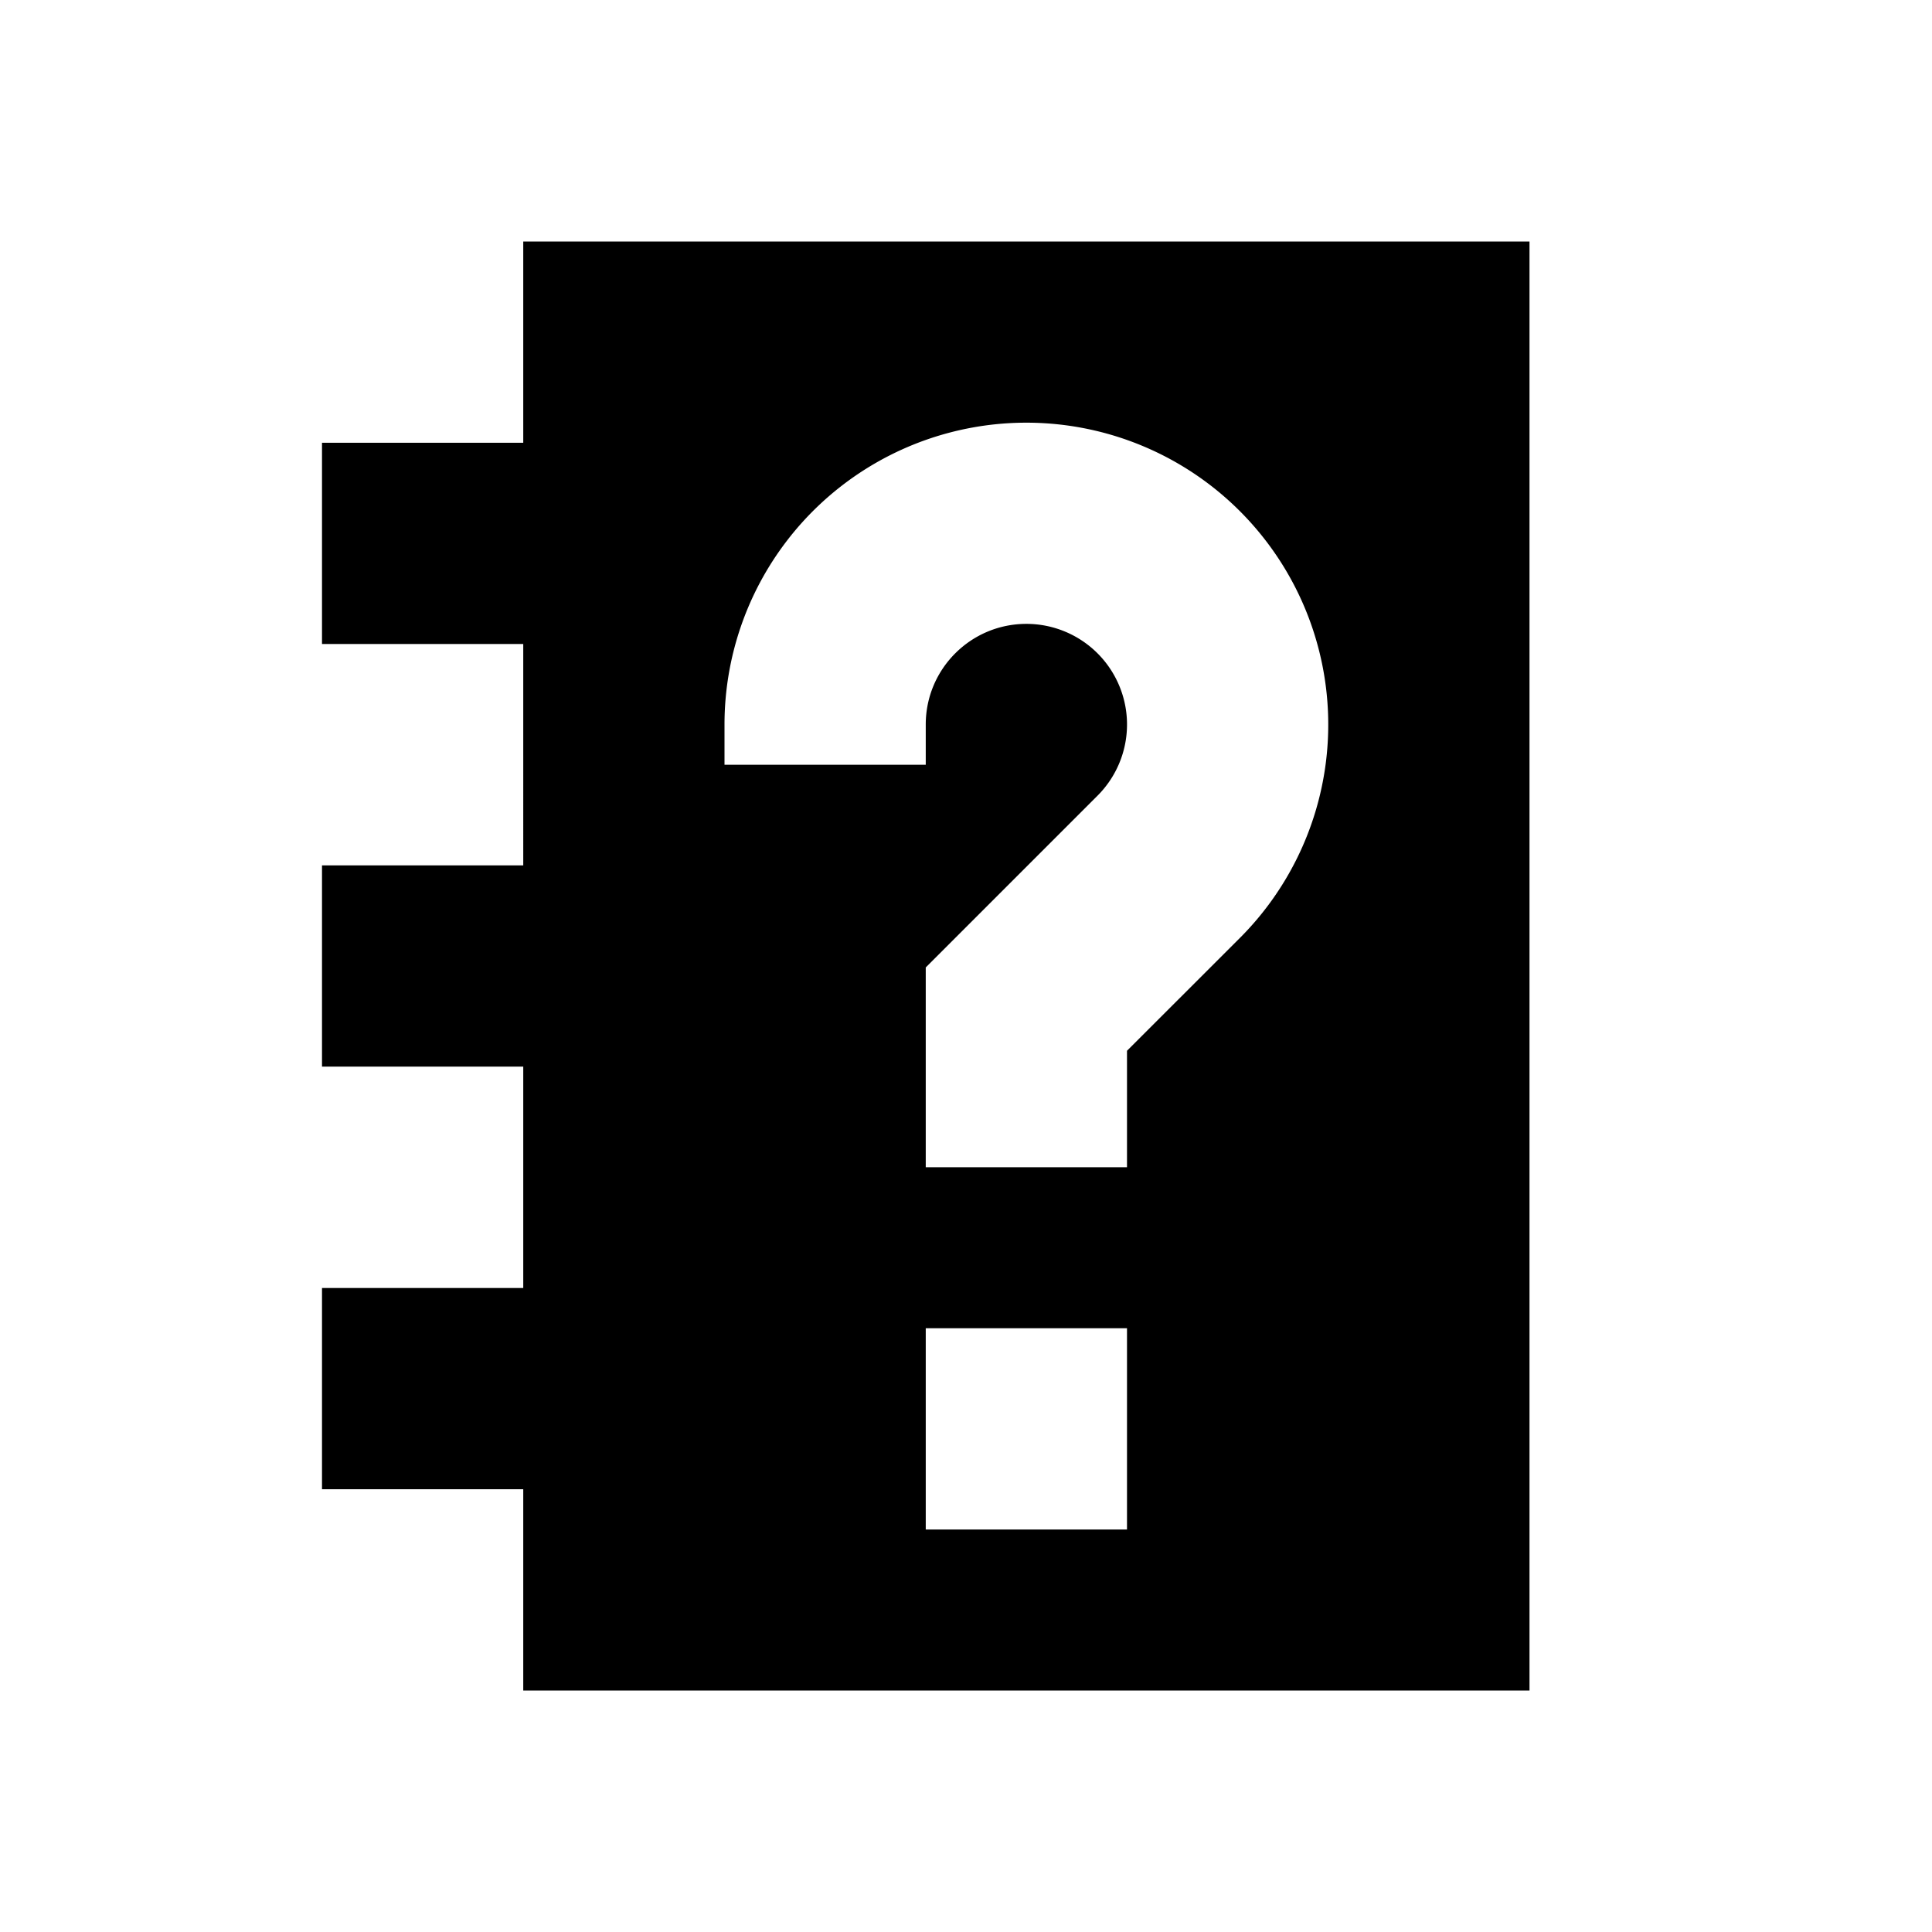 <svg xmlns="http://www.w3.org/2000/svg" viewBox="0 0 24 24" >
        <path fill-rule="evenodd" clip-rule="evenodd" d="M6.5 3H19v18H6.5v-2.5H4V16h2.5v-2.75H4v-2.5h2.5V8H4V5.5h2.5V3zm6.25 4.75c-.69 0-1.25.56-1.25 1.25v.5H9V9a3.75 3.75 0 116.402 2.652L14 13.053V14.5h-2.5v-2.482l2.134-2.134a1.25 1.25 0 00-.884-2.134zM11.5 19v-2.5H14V19h-2.5z" fill="currentColor"></path>
</svg>